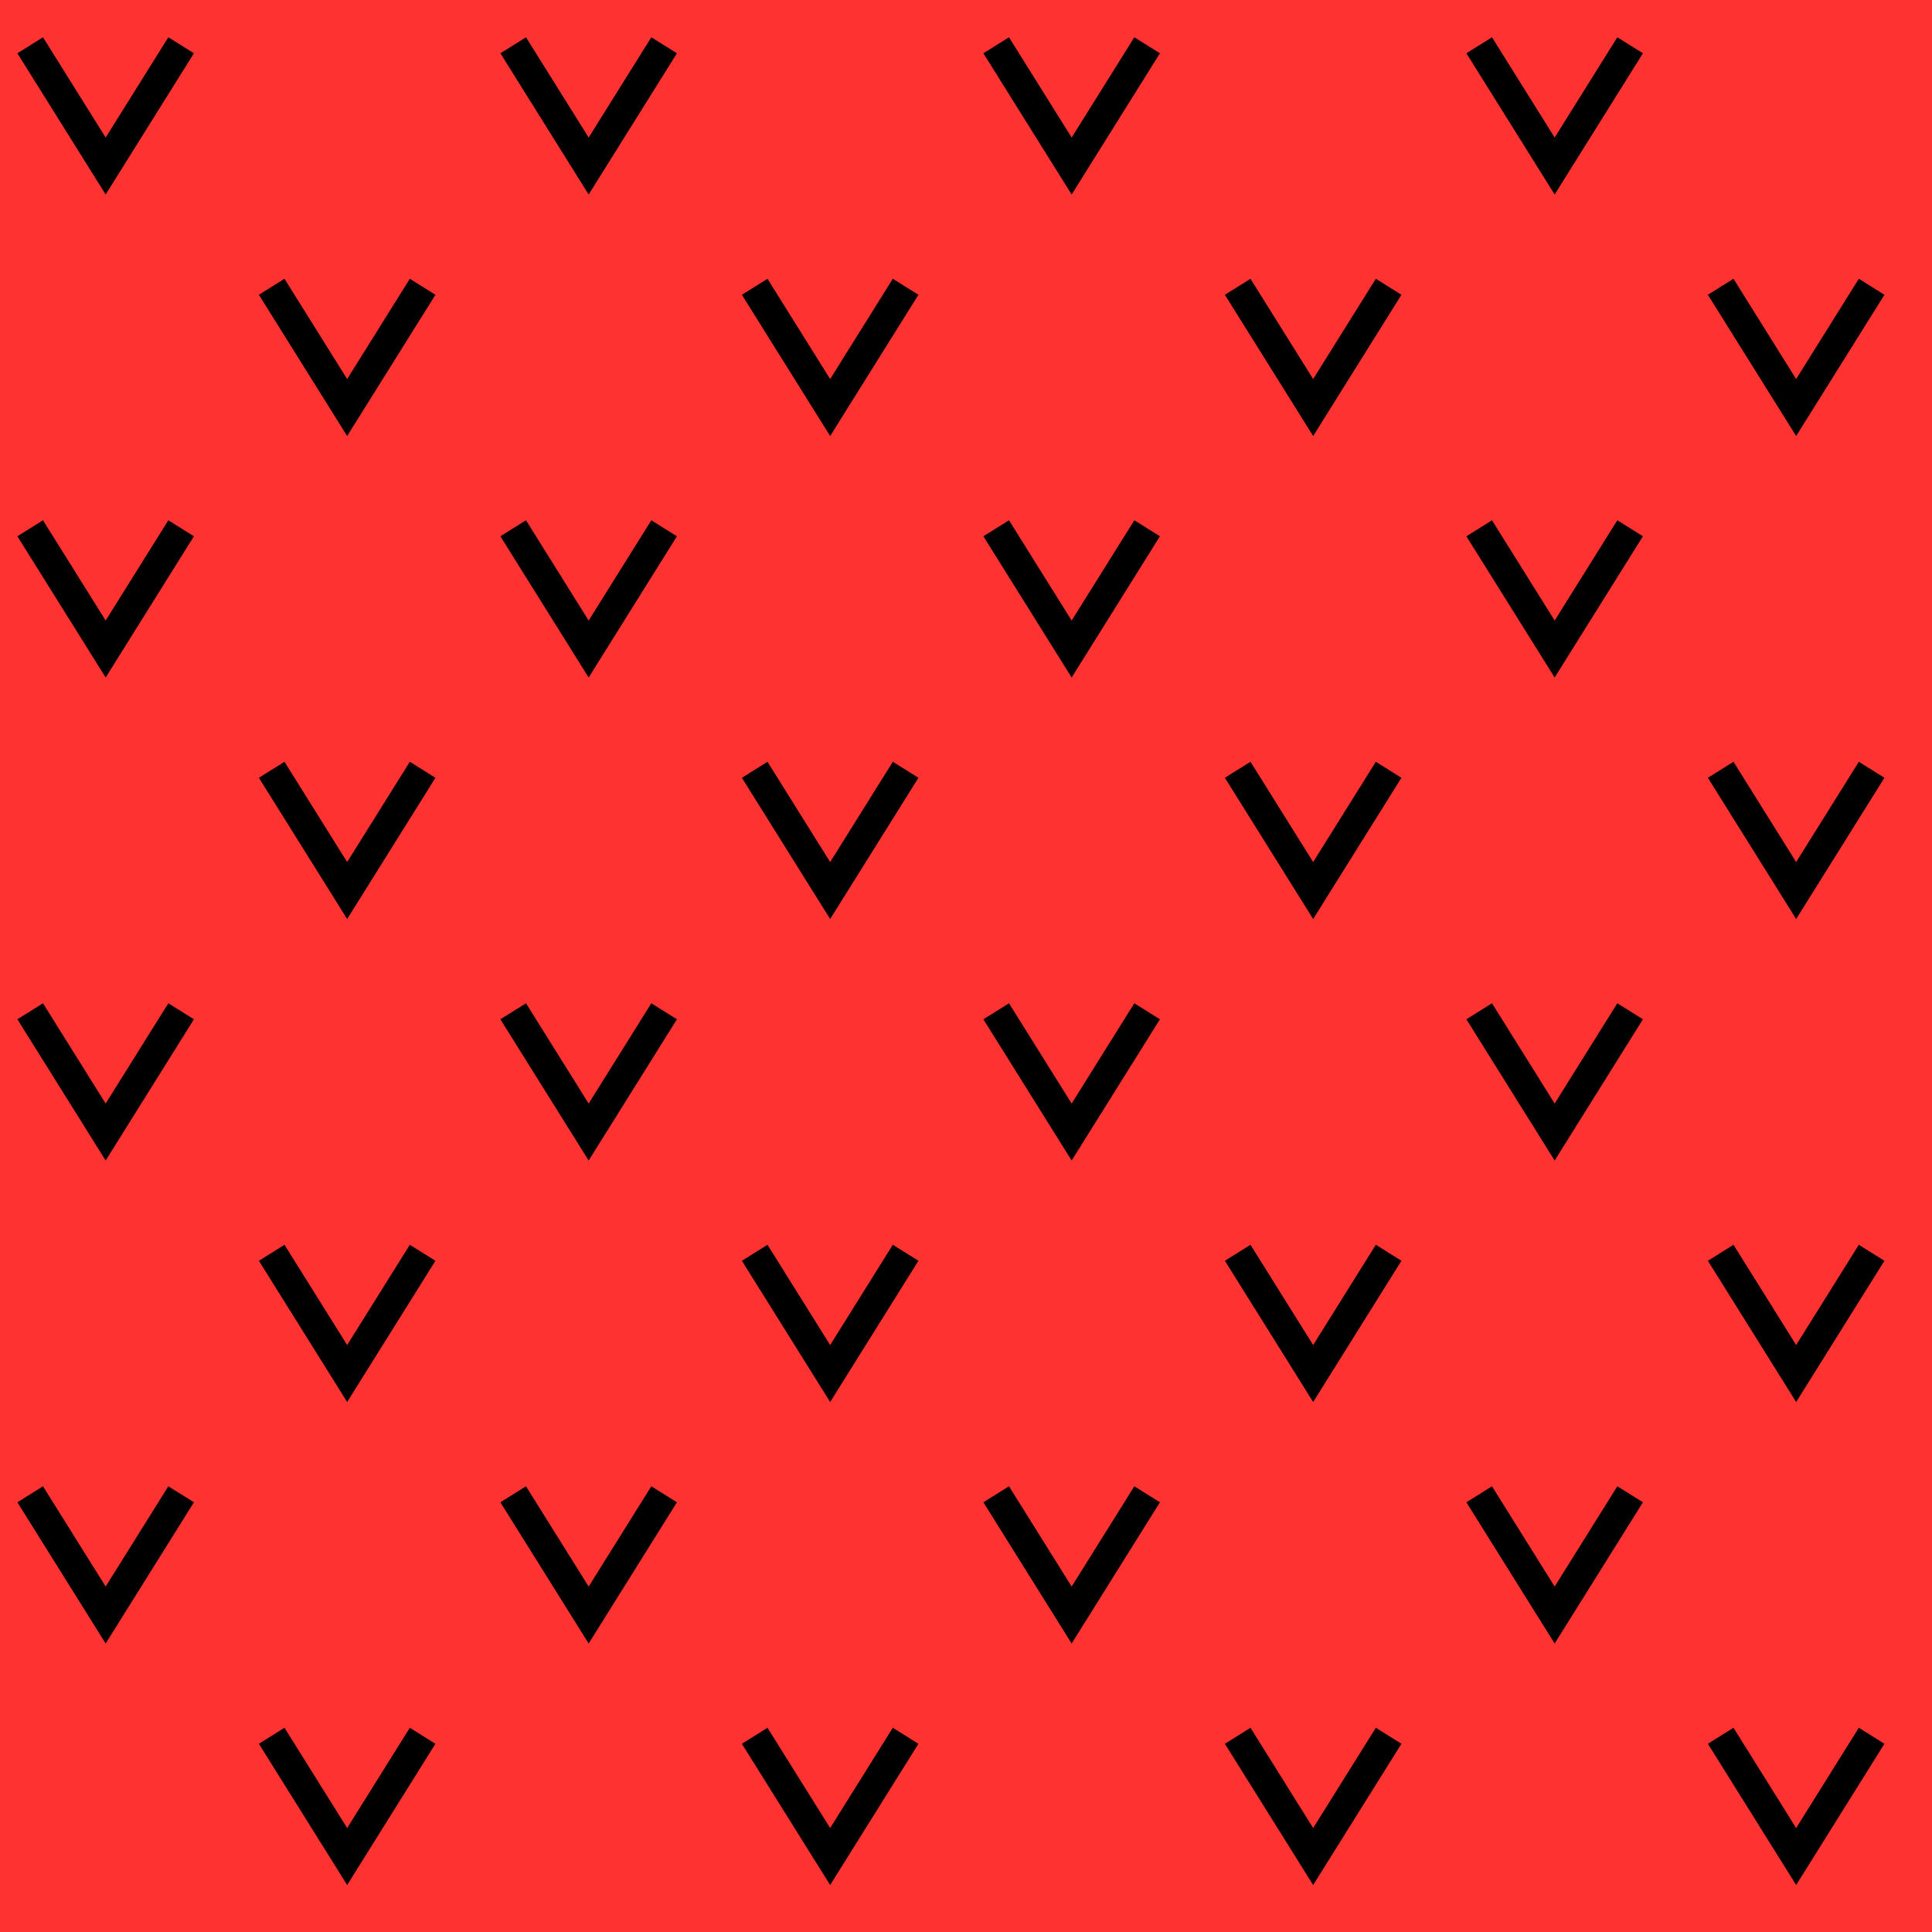 <svg viewBox="0 0 64 64" fill="none" xmlns="http://www.w3.org/2000/svg">
  <g clip-path="url(#a)">
    <path fill="#FF3232" d="M0 0h64v64H0z" />
    <g clip-path="url(#b)" stroke="#000">
      <path
        d="m57 57.5 2.5 4 2.5-4m-5-16 2.5 4 2.5-4m-5-16 2.5 4 2.5-4m-5-16 2.5 4 2.5-4m-13 40 2.5 4 2.5-4m-5-16 2.5 4 2.5-4m-5-16 2.5 4 2.5-4m-5-16 2.5 4 2.5-4m-29 56 2.5 4 2.5-4m-5-16 2.5 4 2.5-4m-5-16 2.5 4 2.5-4m-5-16 2.5 4 2.5-4m-13 40 2.5 4 2.5-4m-5-16 2.5 4 2.5-4m-5-16 2.5 4 2.5-4m-5-16 2.5 4 2.5-4m19 56 2.5 4 2.5-4m-5-16 2.5 4 2.5-4m-5-16 2.5 4 2.5-4m-5-16 2.5 4 2.5-4m-13 40 2.5 4 2.5-4m-5-16 2.5 4 2.5-4m-5-16 2.5 4 2.5-4m-5-16 2.5 4 2.5-4m-29 56 2.5 4 2.5-4m-5-16 2.5 4 2.5-4m-5-16 2.5 4 2.5-4m-5-16 2.5 4 2.5-4m-13 40 2.5 4 2.5-4m-5-16 2.5 4 2.5-4m-5-16 2.5 4 2.5-4m-5-16 2.5 4 2.5-4"
      />
    </g>
  </g>
  <defs>
    <clipPath id="a">
      <path fill="#fff" d="M0 0h64v64H0z" />
    </clipPath>
    <clipPath id="b">
      <path fill="#fff" transform="rotate(180 32 32)" d="M0 0h64v64H0z" />
    </clipPath>
  </defs>
</svg>

